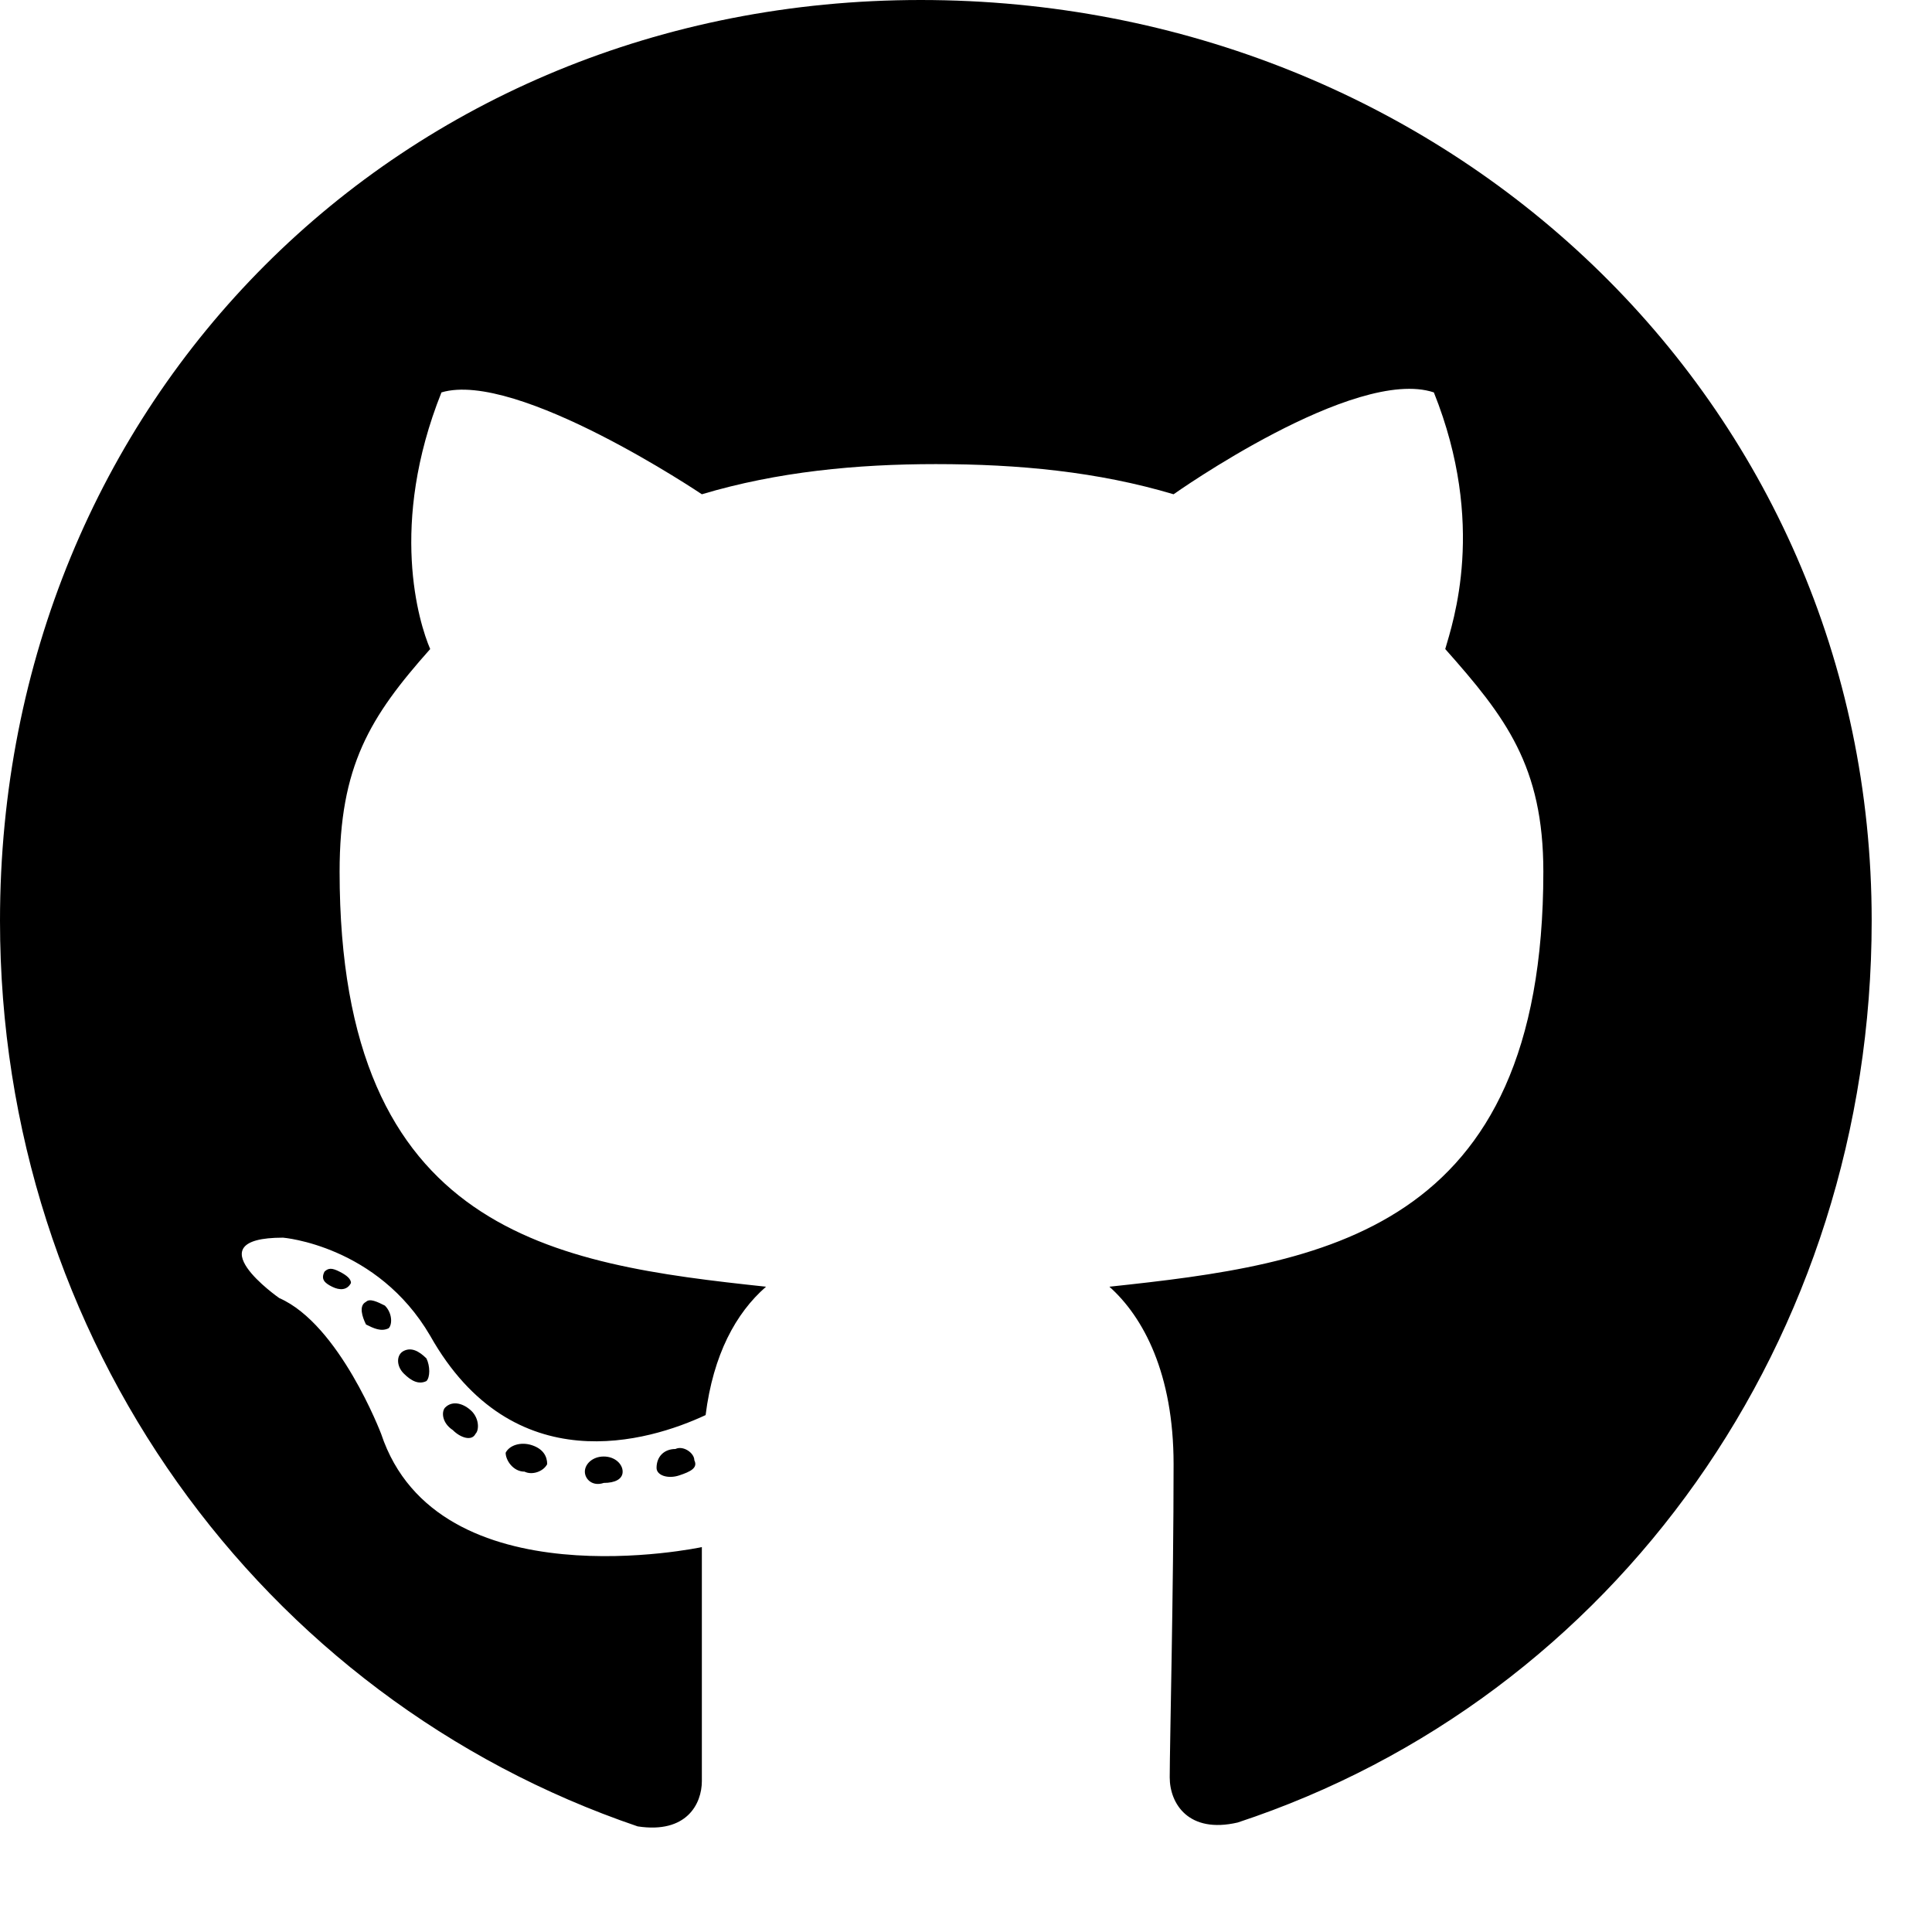 <svg width="18" height="18" viewBox="0 0 18 18" fill="none" xmlns="http://www.w3.org/2000/svg">
    <path d="M5.801 13.711C5.801 13.641 5.73 13.57 5.625 13.57C5.52 13.57 5.449 13.641 5.449 13.711C5.449 13.781 5.52 13.852 5.625 13.816C5.73 13.816 5.801 13.781 5.801 13.711ZM4.711 13.535C4.711 13.605 4.781 13.711 4.887 13.711C4.957 13.746 5.062 13.711 5.098 13.641C5.098 13.57 5.062 13.5 4.957 13.465C4.852 13.43 4.746 13.465 4.711 13.535ZM6.293 13.5C6.188 13.5 6.117 13.57 6.117 13.676C6.117 13.746 6.223 13.781 6.328 13.746C6.434 13.711 6.504 13.676 6.469 13.605C6.469 13.535 6.363 13.465 6.293 13.5ZM8.578 0C3.727 0 0 3.727 0 8.578C0 12.48 2.426 15.82 5.941 17.016C6.398 17.086 6.539 16.805 6.539 16.594C6.539 16.348 6.539 15.152 6.539 14.414C6.539 14.414 4.078 14.941 3.551 13.359C3.551 13.359 3.164 12.34 2.602 12.094C2.602 12.094 1.793 11.531 2.637 11.531C2.637 11.531 3.516 11.602 4.008 12.445C4.781 13.816 6.047 13.43 6.574 13.184C6.645 12.621 6.855 12.234 7.137 11.988C5.168 11.777 3.164 11.496 3.164 8.121C3.164 7.137 3.445 6.68 4.008 6.047C3.902 5.801 3.621 4.887 4.113 3.656C4.816 3.445 6.539 4.605 6.539 4.605C7.242 4.395 7.98 4.324 8.719 4.324C9.492 4.324 10.23 4.395 10.934 4.605C10.934 4.605 12.621 3.41 13.359 3.656C13.852 4.887 13.535 5.801 13.465 6.047C14.027 6.68 14.379 7.137 14.379 8.121C14.379 11.496 12.305 11.777 10.336 11.988C10.652 12.27 10.934 12.797 10.934 13.641C10.934 14.801 10.898 16.277 10.898 16.559C10.898 16.805 11.074 17.086 11.531 16.98C15.047 15.82 17.438 12.48 17.438 8.578C17.438 3.727 13.465 0 8.578 0ZM3.41 12.129C3.34 12.164 3.375 12.27 3.41 12.34C3.48 12.375 3.551 12.41 3.621 12.375C3.656 12.34 3.656 12.234 3.586 12.164C3.516 12.129 3.445 12.094 3.41 12.129ZM3.023 11.848C2.988 11.918 3.023 11.953 3.094 11.988C3.164 12.023 3.234 12.023 3.27 11.953C3.27 11.918 3.234 11.883 3.164 11.848C3.094 11.812 3.059 11.812 3.023 11.848ZM4.148 13.113C4.113 13.148 4.113 13.254 4.219 13.324C4.289 13.395 4.395 13.43 4.43 13.359C4.465 13.324 4.465 13.219 4.395 13.148C4.324 13.078 4.219 13.043 4.148 13.113ZM3.762 12.586C3.691 12.621 3.691 12.727 3.762 12.797C3.832 12.867 3.902 12.902 3.973 12.867C4.008 12.832 4.008 12.727 3.973 12.656C3.902 12.586 3.832 12.551 3.762 12.586Z" fill="currentColor" />
</svg>